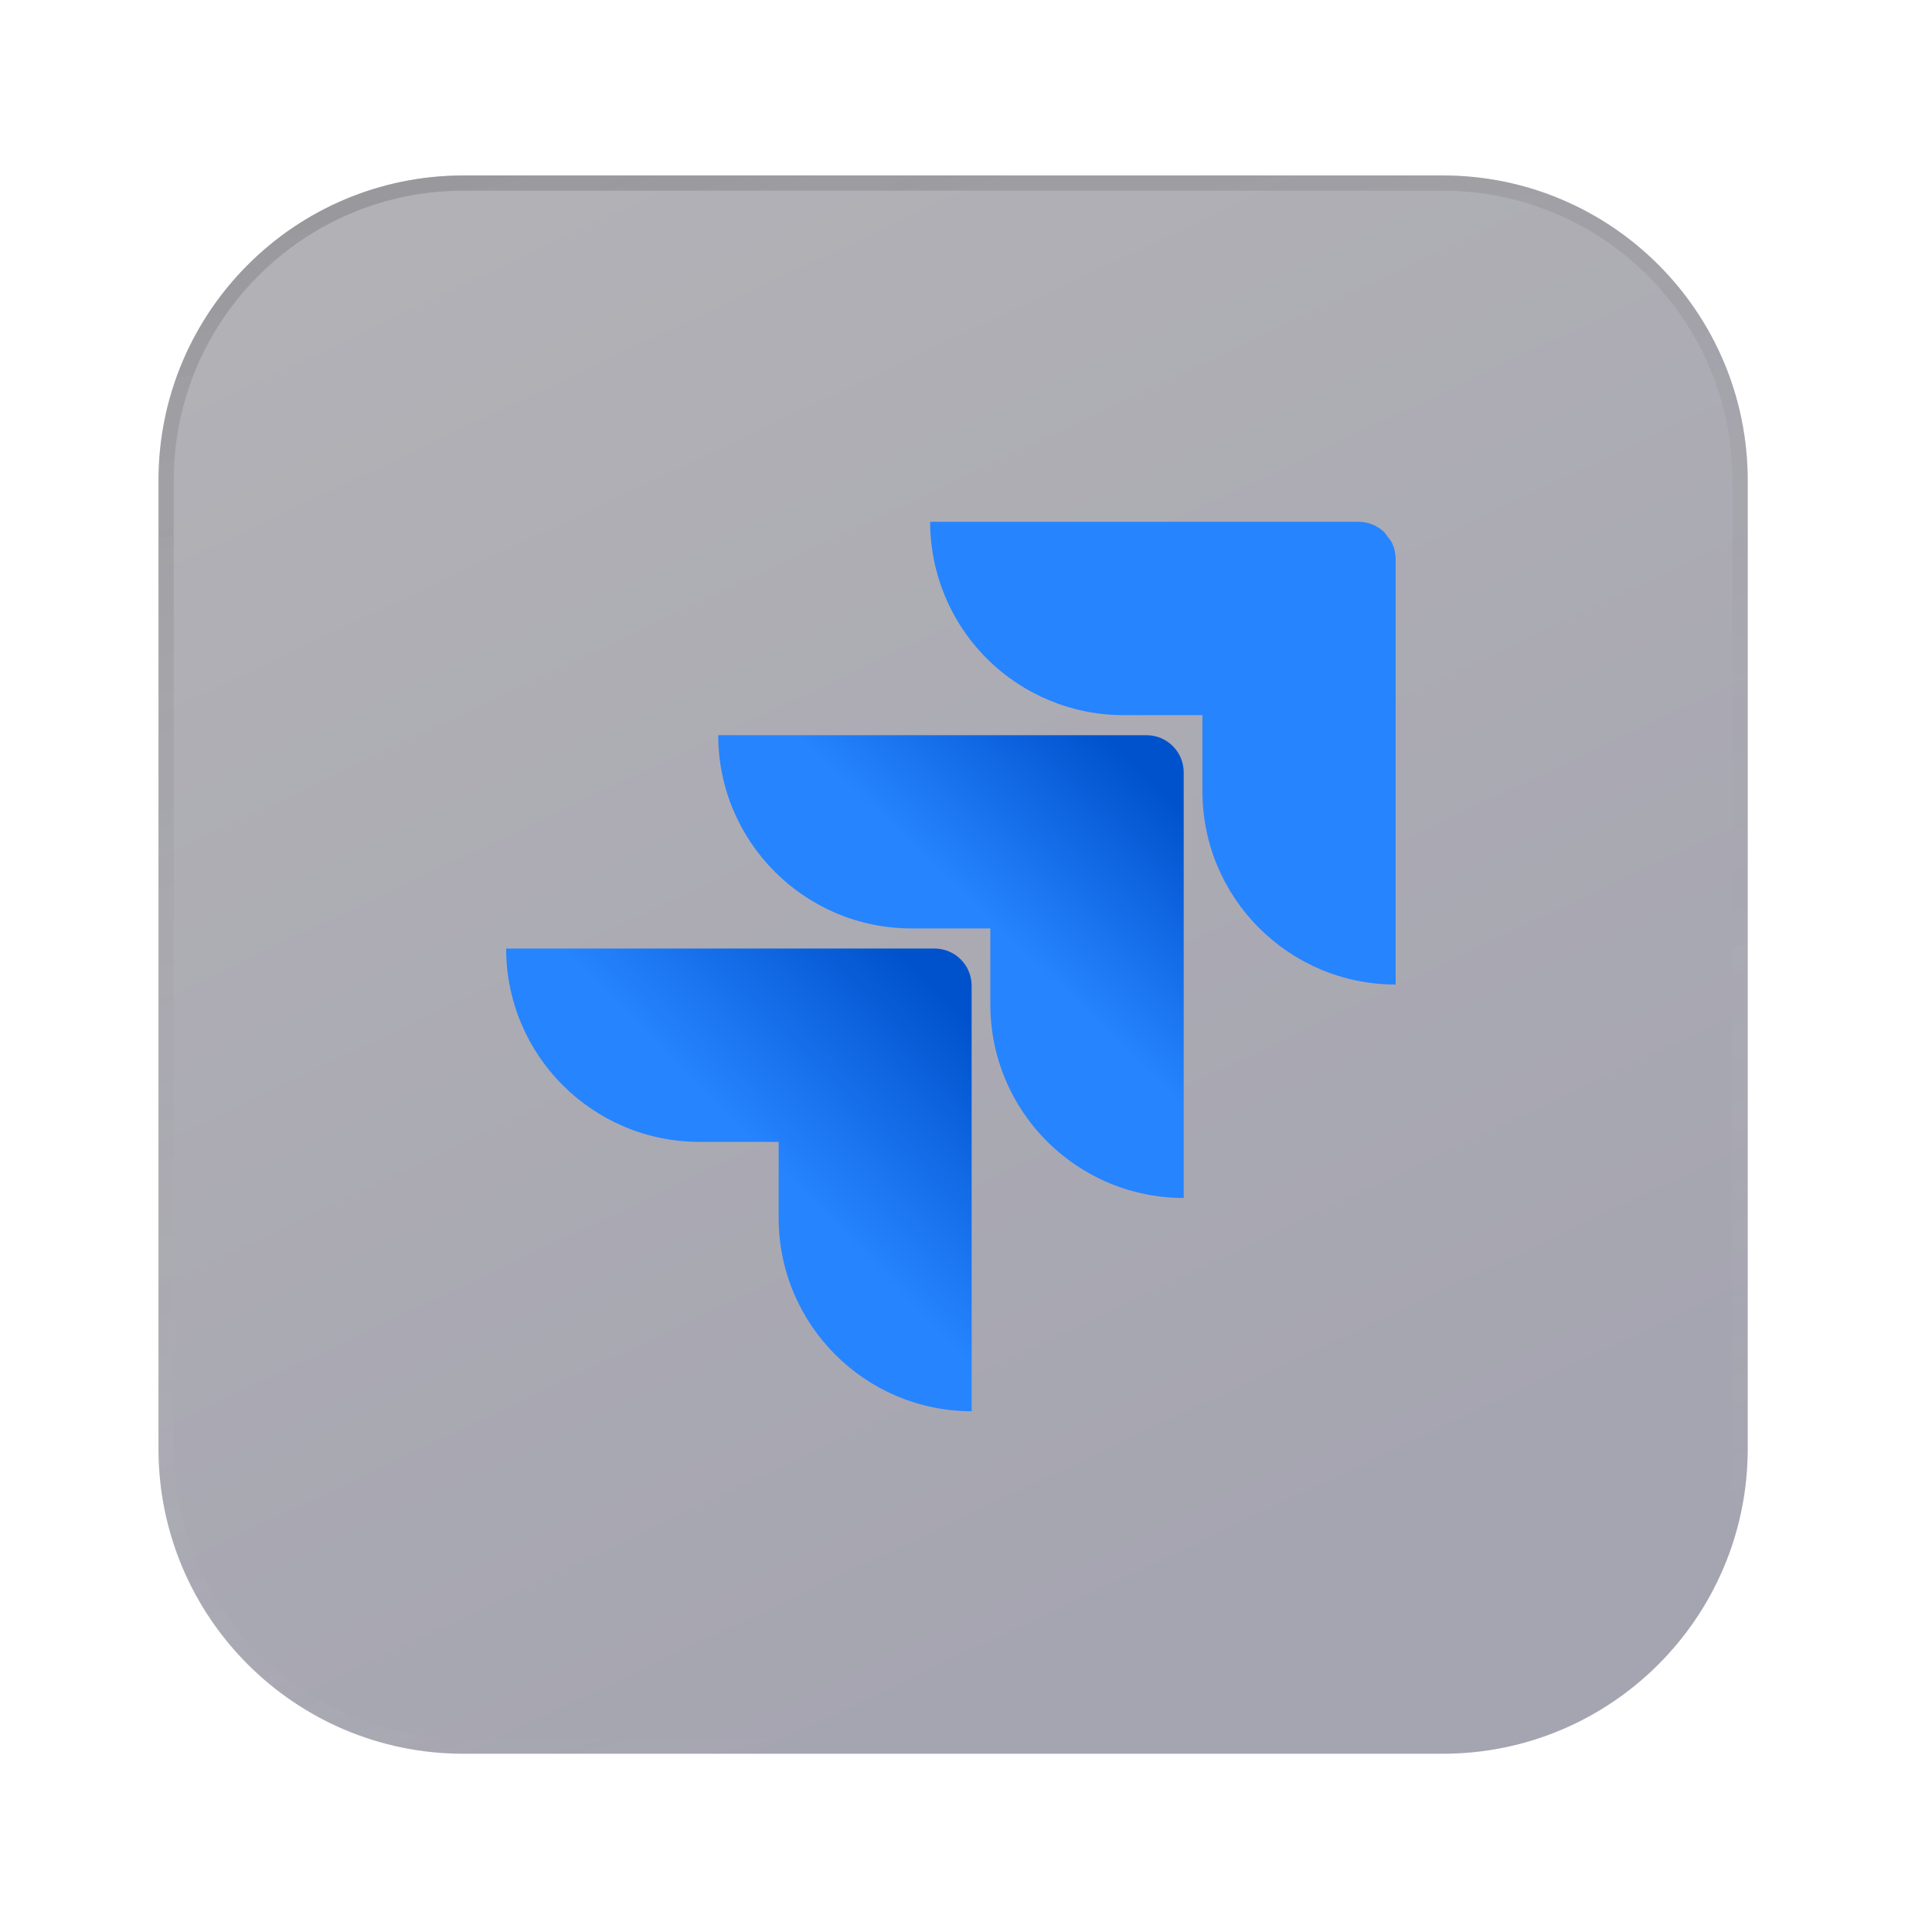 <svg width="256" height="256" viewBox="0 0 256 256" fill="none" xmlns="http://www.w3.org/2000/svg">
<g clip-path="url(#clip0_1_789)">
<g filter="url(#filter0_b_1_789)">
<path d="M21.001 63.66C21.001 41.341 39.094 23.248 61.413 23.248H191.169C213.488 23.248 231.581 41.341 231.581 63.66V191.967C231.581 214.286 213.488 232.379 191.169 232.379H61.413C39.094 232.379 21.001 214.286 21.001 191.967V63.66Z" fill="#313036" fill-opacity="0.3"/>
<path d="M21.001 63.66C21.001 41.341 39.094 23.248 61.413 23.248H191.169C213.488 23.248 231.581 41.341 231.581 63.66V191.967C231.581 214.286 213.488 232.379 191.169 232.379H61.413C39.094 232.379 21.001 214.286 21.001 191.967V63.66Z" fill="url(#paint0_linear_1_789)"/>
<path d="M22.011 63.66C22.011 41.899 39.652 24.258 61.413 24.258H191.169C212.93 24.258 230.571 41.899 230.571 63.66V191.967C230.571 213.728 212.93 231.369 191.169 231.369H61.413C39.652 231.369 22.011 213.728 22.011 191.967V63.66Z" stroke="url(#paint1_linear_1_789)" stroke-width="2.021"/>
</g>
<g clip-path="url(#clip1_1_789)">
<path d="M180.005 69.141H123.25C123.25 75.936 125.949 82.453 130.754 87.257C135.559 92.062 142.075 94.761 148.87 94.761H159.325V104.856C159.334 118.993 170.792 130.451 184.929 130.46V74.065C184.929 71.346 182.725 69.141 180.005 69.141Z" fill="#2684FF"/>
<path d="M151.923 97.419H95.168C95.177 111.556 106.634 123.014 120.772 123.023H131.227V133.15C131.245 147.287 142.71 158.737 156.847 158.737V102.343C156.847 99.624 154.642 97.419 151.923 97.419V97.419Z" fill="url(#paint2_linear_1_789)"/>
<path d="M123.823 125.684H67.067C67.067 139.833 78.538 151.304 92.688 151.304H103.175V161.398C103.185 175.522 114.622 186.975 128.747 187.001V130.608C128.747 127.888 126.542 125.684 123.823 125.684Z" fill="url(#paint3_linear_1_789)"/>
</g>
</g>
<defs>
<filter id="filter0_b_1_789" x="16.96" y="19.207" width="218.662" height="217.213" filterUnits="userSpaceOnUse" color-interpolation-filters="sRGB">
<feFlood flood-opacity="0" result="BackgroundImageFix"/>
<feGaussianBlur in="BackgroundImageFix" stdDeviation="2.021"/>
<feComposite in2="SourceAlpha" operator="in" result="effect1_backgroundBlur_1_789"/>
<feBlend mode="normal" in="SourceGraphic" in2="effect1_backgroundBlur_1_789" result="shape"/>
</filter>
<linearGradient id="paint0_linear_1_789" x1="31.367" y1="34.856" x2="125.228" y2="232.883" gradientUnits="userSpaceOnUse">
<stop stop-color="#797583" stop-opacity="0.2"/>
<stop offset="1" stop-color="#363567" stop-opacity="0.2"/>
</linearGradient>
<linearGradient id="paint1_linear_1_789" x1="-23.361" y1="8.181" x2="40.337" y2="254.45" gradientUnits="userSpaceOnUse">
<stop stop-opacity="0.2"/>
<stop offset="1" stop-color="white" stop-opacity="0"/>
</linearGradient>
<linearGradient id="paint2_linear_1_789" x1="155.632" y1="97.518" x2="131.636" y2="122.557" gradientUnits="userSpaceOnUse">
<stop offset="0.18" stop-color="#0052CC"/>
<stop offset="1" stop-color="#2684FF"/>
</linearGradient>
<linearGradient id="paint3_linear_1_789" x1="129.157" y1="125.963" x2="101.399" y2="153.272" gradientUnits="userSpaceOnUse">
<stop offset="0.18" stop-color="#0052CC"/>
<stop offset="1" stop-color="#2684FF"/>
</linearGradient>
<clipPath id="clip0_1_789">
<rect width="256" height="256" fill="white"/>
</clipPath>
<clipPath id="clip1_1_789">
<path d="M59.999 95.413C59.999 73.094 78.092 55.001 100.411 55.001H151.587C173.906 55.001 191.999 73.094 191.999 95.413V146.589C191.999 168.908 173.906 187.001 151.587 187.001H100.411C78.092 187.001 59.999 168.908 59.999 146.589V95.413Z" fill="white"/>
</clipPath>
</defs>
</svg>
